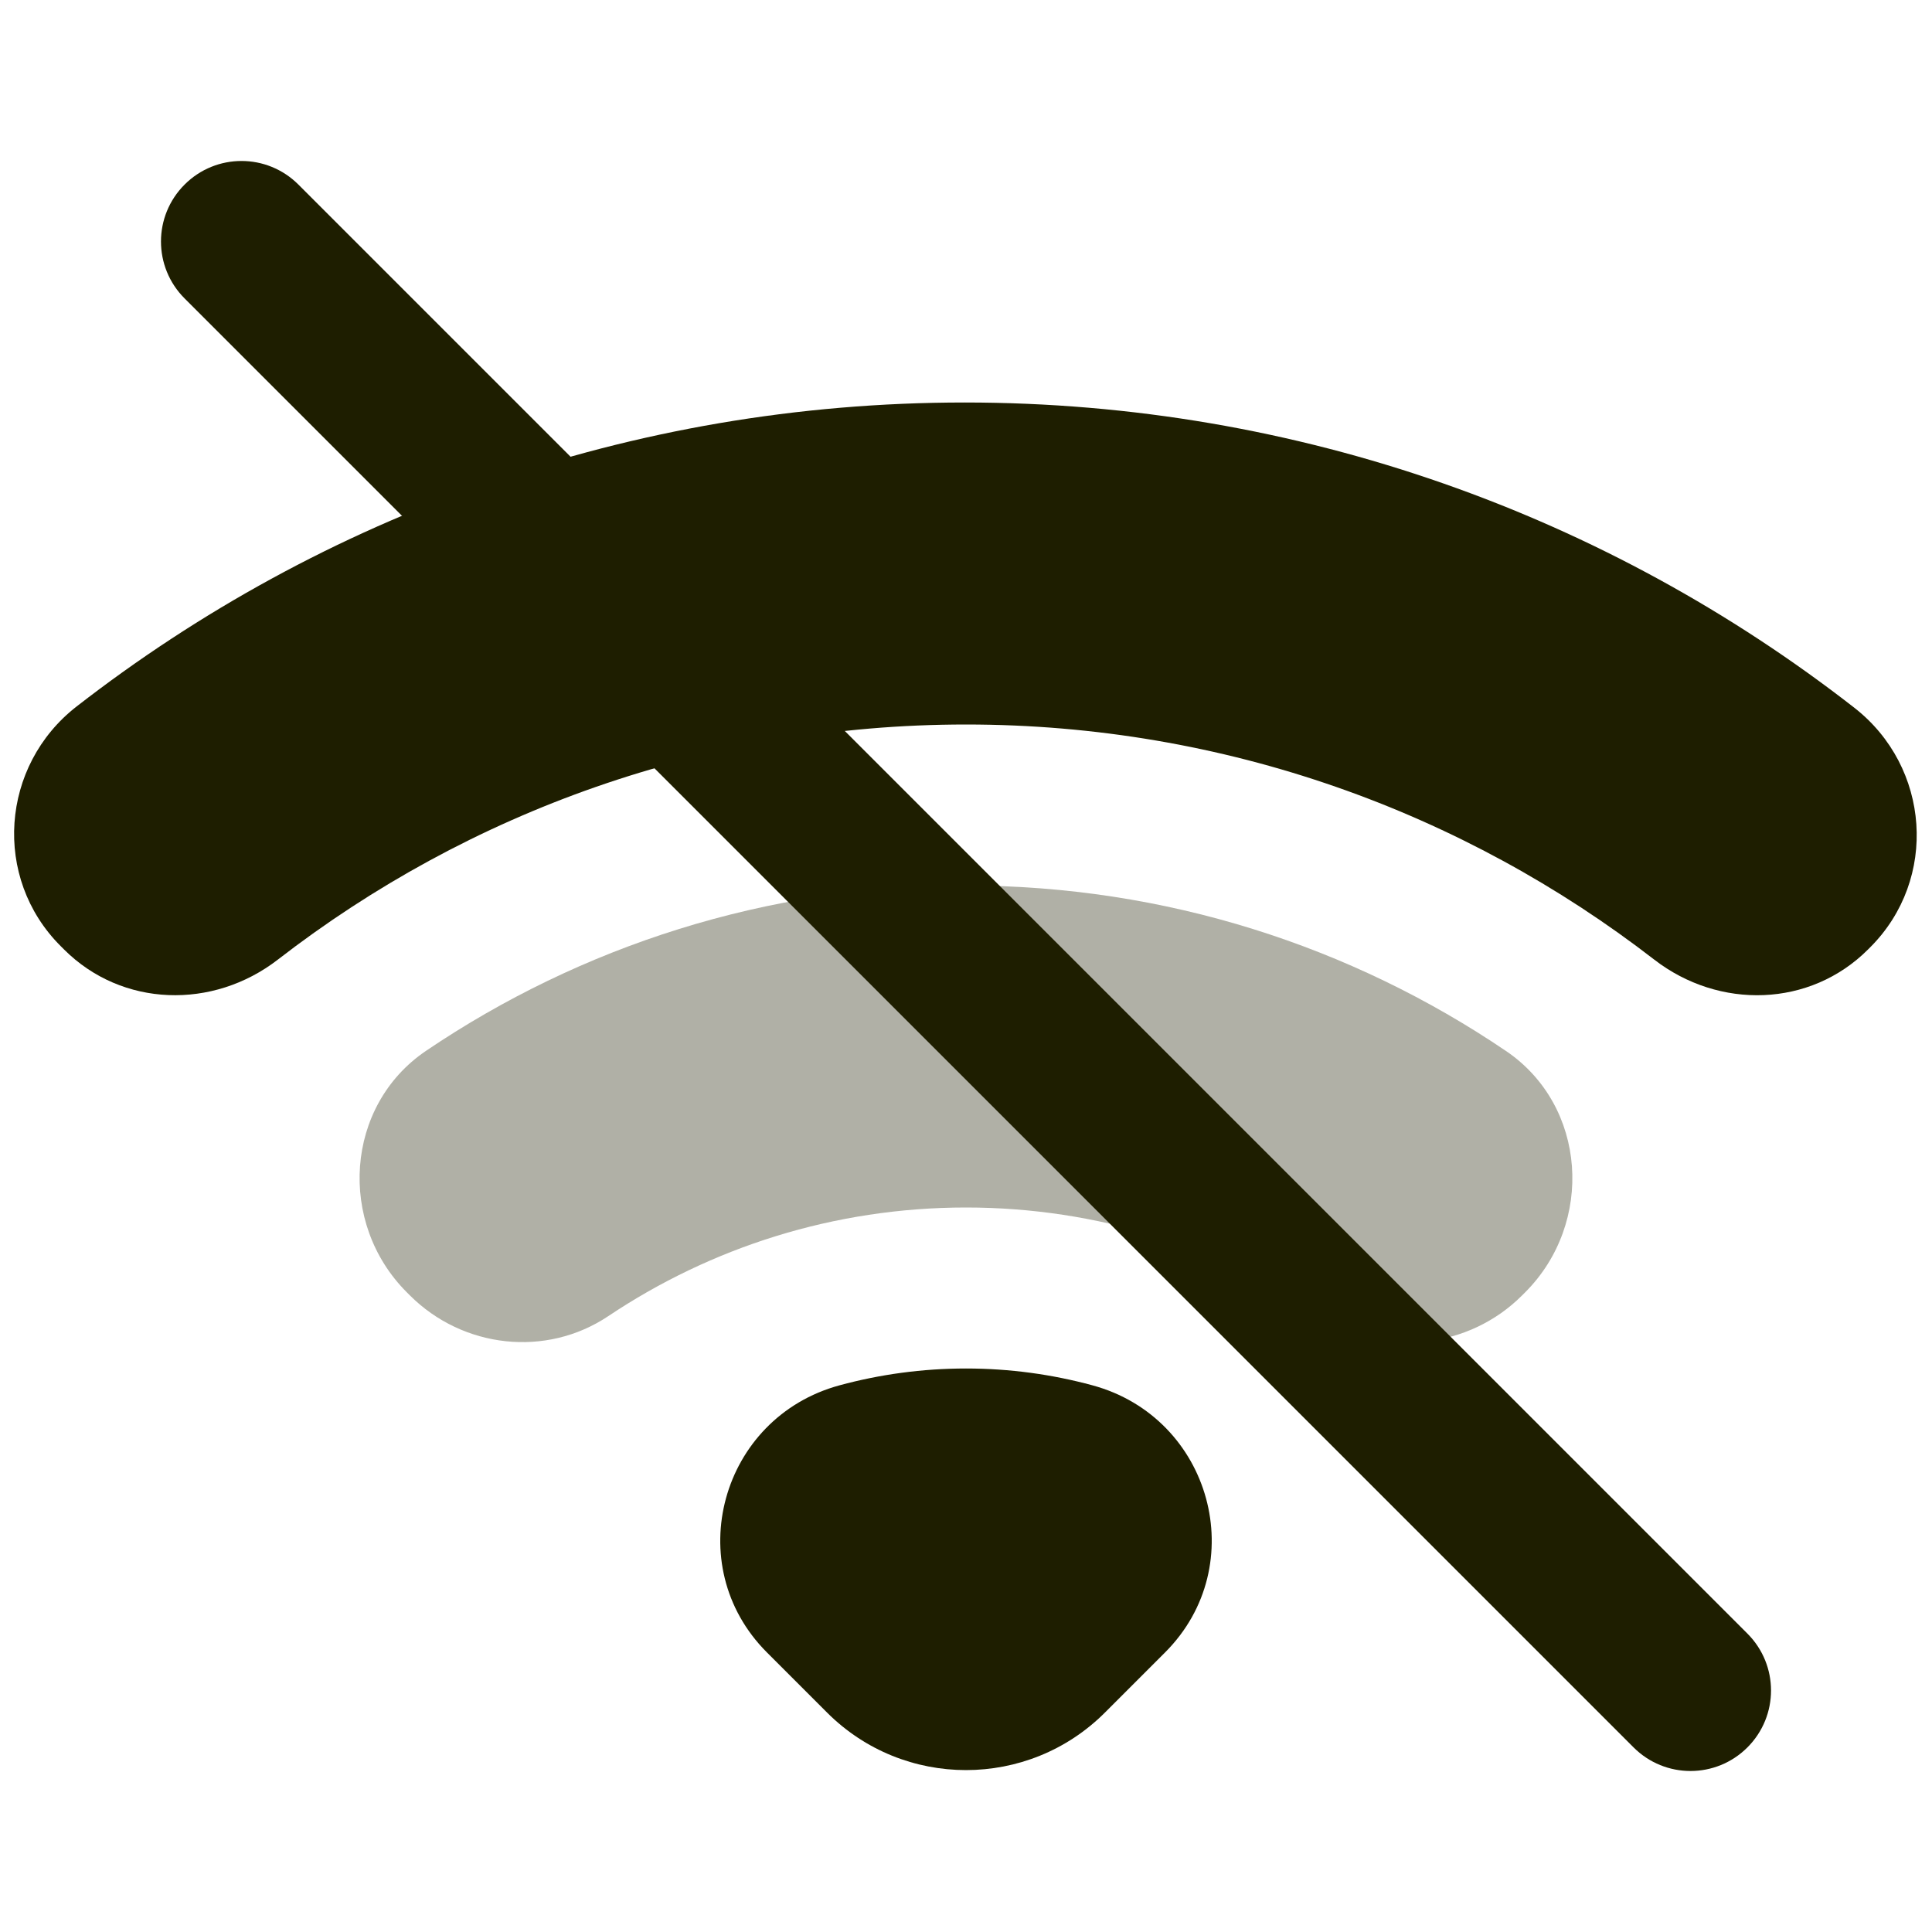 ﻿<?xml version="1.0" encoding="utf-8"?>
<svg xmlns="http://www.w3.org/2000/svg" viewBox="0 0 24 24" width="384" height="384">
  <path d="M12,11c-2.483,0-4.792,0.758-6.708,2.054c-1.007,0.682-1.099,2.139-0.239,2.999l0.038,0.038 c0.658,0.658,1.692,0.776,2.466,0.258C8.829,15.498,10.358,15,12,15s3.171,0.498,4.442,1.35c0.774,0.518,1.808,0.4,2.466-0.258 l0.038-0.038c0.86-0.86,0.769-2.317-0.239-2.999C16.792,11.758,14.483,11,12,11z" opacity=".35" fill="#1E1E00" />
  <path d="M9.527,20.527l0.747,0.747c0.953,0.953,2.499,0.953,3.452,0l0.747-0.747c1.082-1.082,0.575-2.917-0.902-3.318 C13.07,17.073,12.544,17,12,17s-1.07,0.073-1.571,0.209C8.952,17.61,8.445,19.445,9.527,20.527z" fill="#1E1E00" />
  <path d="M12,9c3.217,0,6.183,1.09,8.55,2.921c0.806,0.623,1.936,0.594,2.656-0.127l0.027-0.027c0.847-0.847,0.746-2.24-0.199-2.976 C19.984,6.415,16.149,5,11.983,5C7.826,5,3.999,6.409,0.953,8.775c-0.947,0.735-1.048,2.13-0.2,2.977l0.042,0.042 c0.72,0.72,1.85,0.75,2.656,0.127C5.817,10.09,8.783,9,12,9z" fill="#1E1E00" />
  <path d="M21,22c-0.256,0-0.512-0.098-0.707-0.293l-18-18c-0.391-0.391-0.391-1.023,0-1.414s1.023-0.391,1.414,0l18,18 c0.391,0.391,0.391,1.023,0,1.414C21.512,21.902,21.256,22,21,22z" fill="#1E1E00" />
</svg>